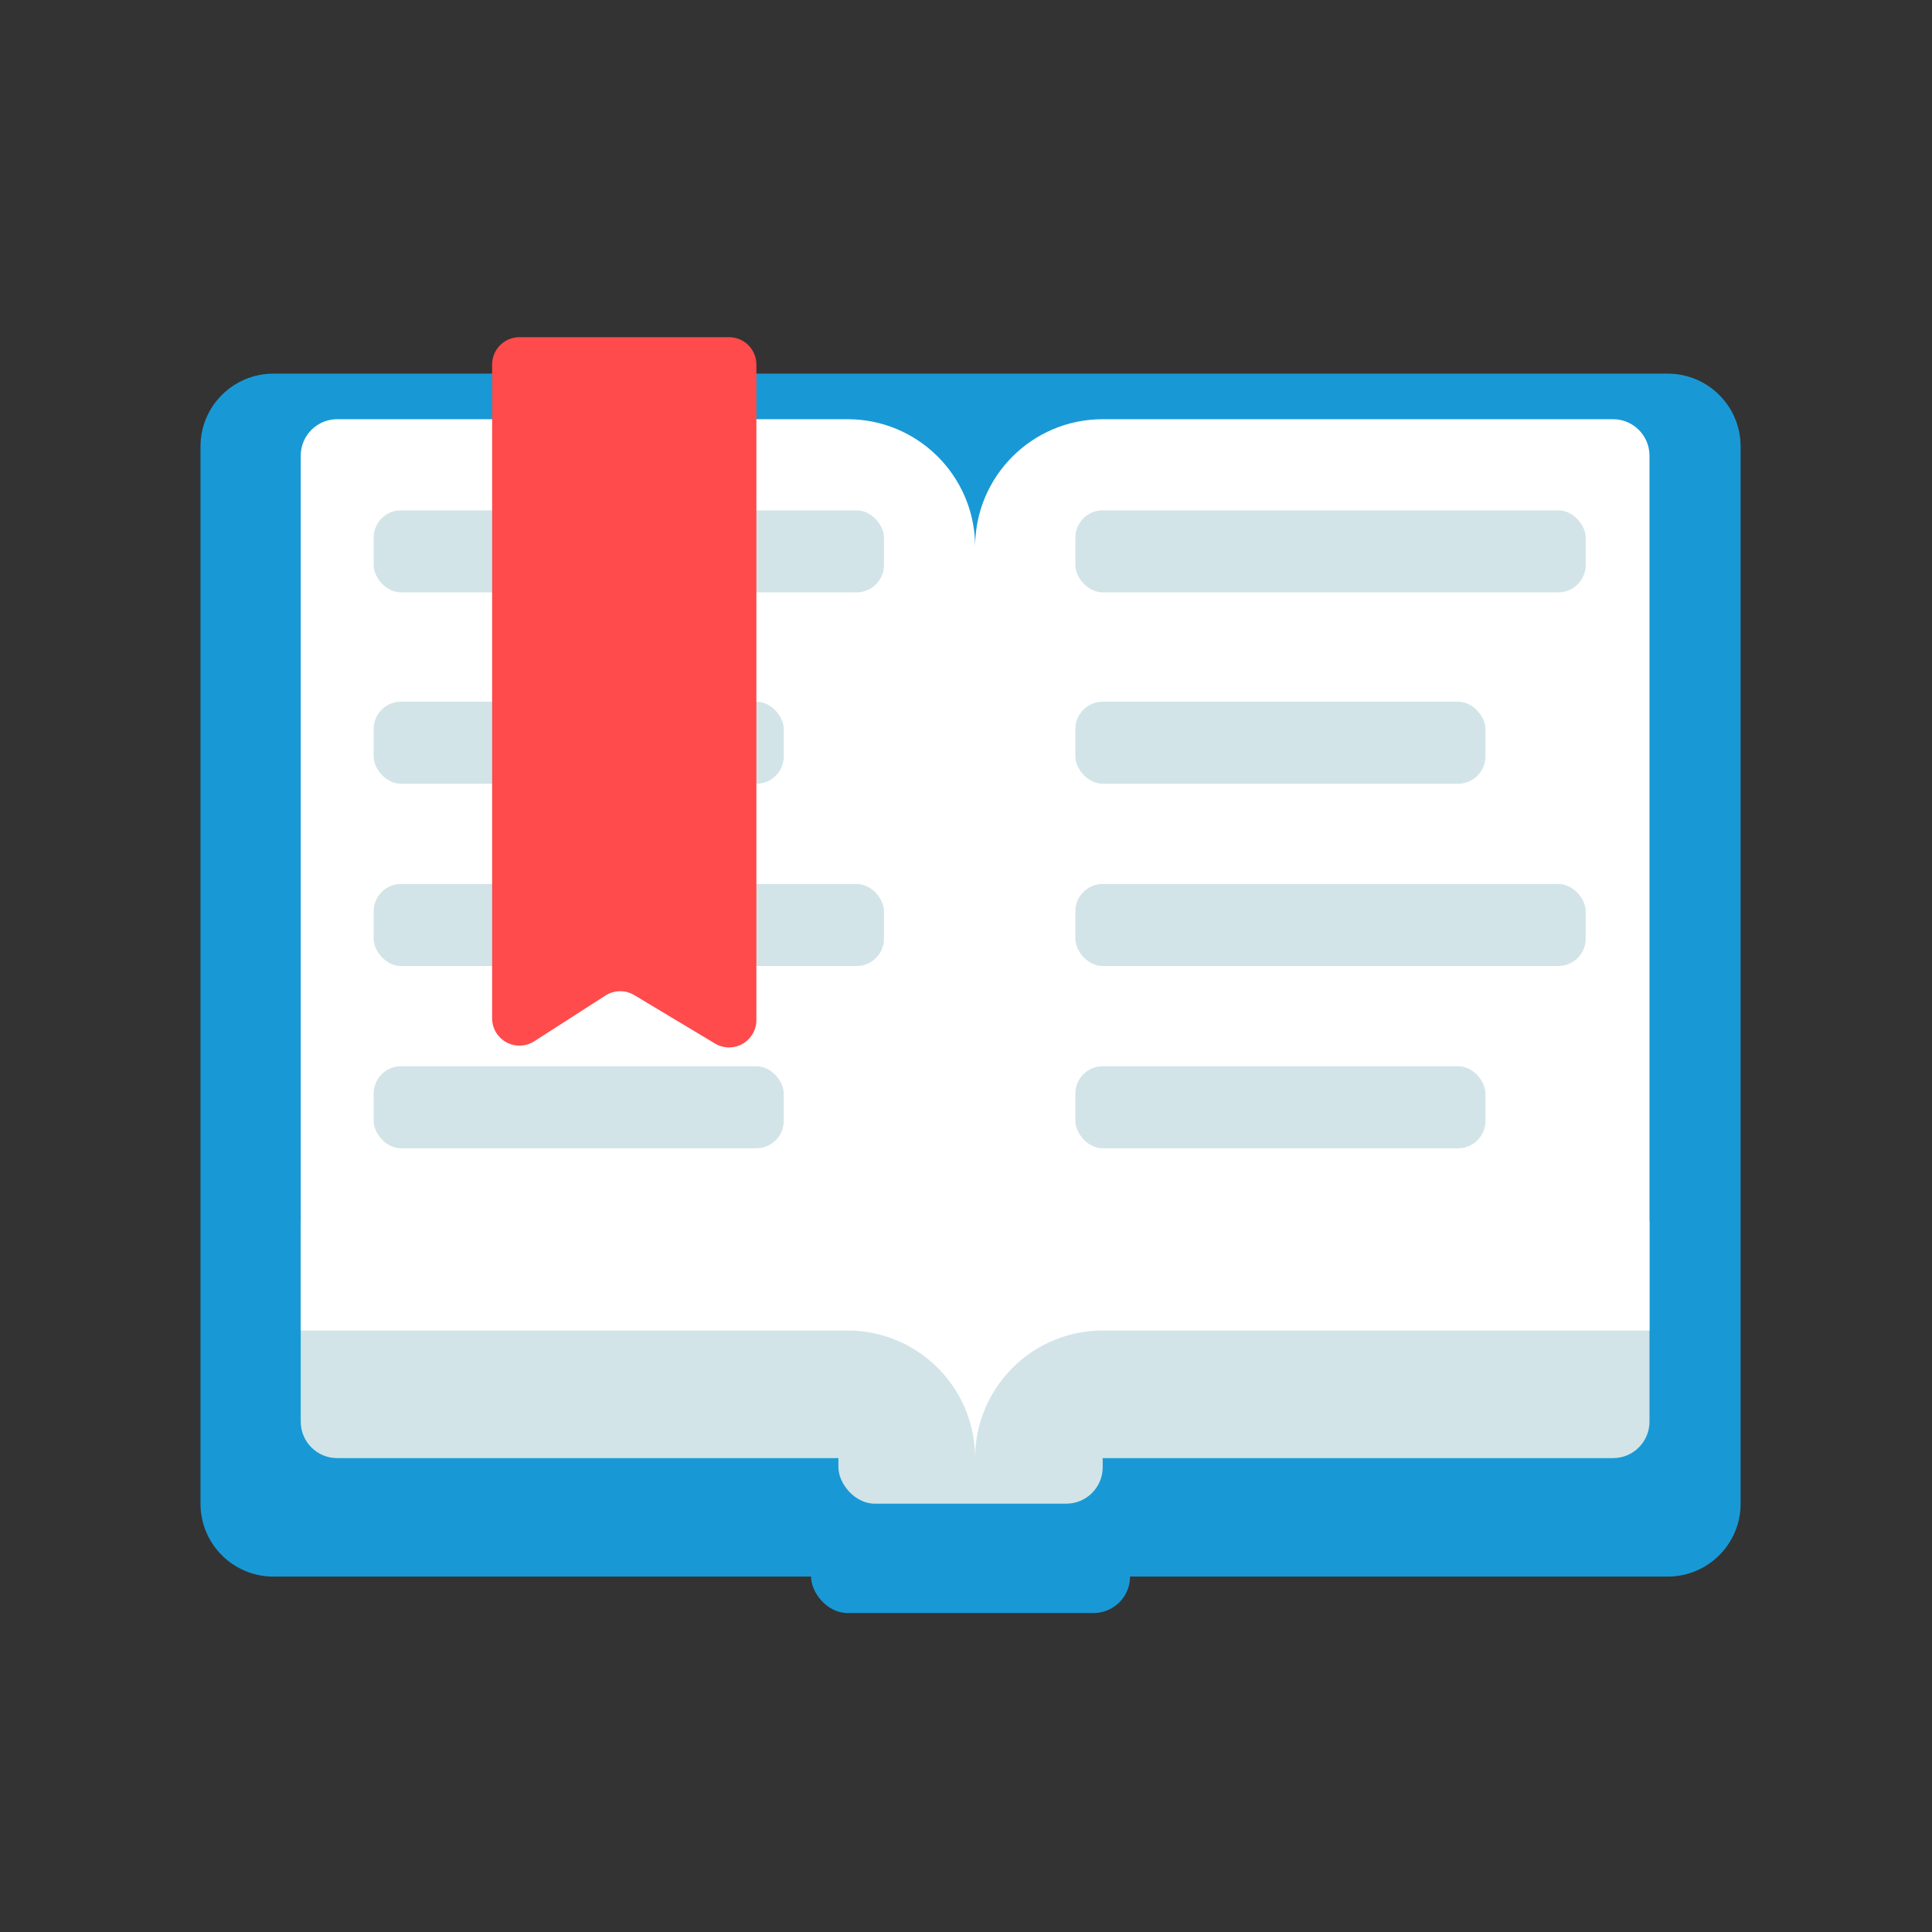 <svg xmlns="http://www.w3.org/2000/svg" xmlns:xlink="http://www.w3.org/1999/xlink" width="212px" height="212px" viewBox="0 0 212 212" version="1.1">
    <rect x="0" y="0" width="212" height="212" fill="#333333" stroke="none"/>
    <!-- Generator: Sketch 63.1 (92452) - https://sketch.com -->
    <title>book</title>
    <desc>Created with Sketch.</desc>
    <g id="book" stroke="none" stroke-width="1" fill="none" fill-rule="evenodd">
        <g id="Group" transform="translate(22, 37)">
            <rect id="Rectangle-51" fill="#1899D6" x="67" y="124" width="35" height="16" rx="4"/>
            <path d="M8,4 L161,4 C165.418,4 169,7.582 169,12 L169,128 C169,132.418 165.418,136 161,136 L8,136 C3.582,136 5.41083001e-16,132.418 0,128 L0,12 C-5.41083001e-16,7.582 3.582,4 8,4 Z" id="Rectangle-42" fill="#1899D6"/>
            <rect id="Rectangle-51" fill="#D2E4E8" x="70" y="115" width="29" height="13" rx="4"/>
            <path d="M11,97 L159,97 L159,119 C159,121.209 157.209,123 155,123 L85.002,123 L85.002,123 L61.998,123 L15,123 C12.791,123 11,121.209 11,119 L11,97 L11,97 Z" id="Rectangle-50" fill="#D2E4E8"/>
            <path d="M71,9 C78.628,9 84.83,15.1 84.997,22.687 L85,23 C85,15.268 91.268,9 99,9 L99,9 L155,9 C157.209,9 159,10.791 159,13 L159,13 L159,109 L99,109 C91.268,109 85,115.268 85,123 L84.997,122.687 C84.83,115.1 78.628,109 71,109 L71,109 L11,109 L11,13 C11,10.791 12.791,9 15,9 L71,9 Z" id="Combined-Shape" fill="#FFFFFF"/>
            <rect id="Rectangle" fill="#D2E4E8" x="19" y="19" width="56" height="9" rx="3"/>
            <rect id="Rectangle-Copy-2" fill="#D2E4E8" x="19" y="60" width="56" height="9" rx="3"/>
            <rect id="Rectangle-Copy" fill="#D2E4E8" x="19" y="40" width="45" height="9" rx="3"/>
            <rect id="Rectangle-Copy-3" fill="#D2E4E8" x="19" y="80" width="45" height="9" rx="3"/>
            <path d="M35,0 L58,0 C59.657,-1.77594138e-15 61,1.343 61,3 L61,74.935 C61,76.592 59.657,77.935 58,77.935 C57.456,77.935 56.923,77.788 56.457,77.508 L47.6,72.194 C46.621,71.607 45.394,71.626 44.434,72.243 L36.622,77.263 C35.228,78.159 33.372,77.755 32.476,76.362 C32.165,75.878 32,75.315 32,74.74 L32,3 C32,1.343 33.343,7.48448398e-16 35,0 Z" id="Rectangle-49" fill="#FF4B4B"/>
            <rect id="Rectangle" fill="#D2E4E8" x="96" y="19" width="56" height="9" rx="3"/>
            <rect id="Rectangle-Copy-2" fill="#D2E4E8" x="96" y="60" width="56" height="9" rx="3"/>
            <rect id="Rectangle-Copy" fill="#D2E4E8" x="96" y="40" width="45" height="9" rx="3"/>
            <rect id="Rectangle-Copy-3" fill="#D2E4E8" x="96" y="80" width="45" height="9" rx="3"/>
        </g>
    </g>
    <div xmlns="" id="immersive-translate-popup" style="all: initial"/></svg>